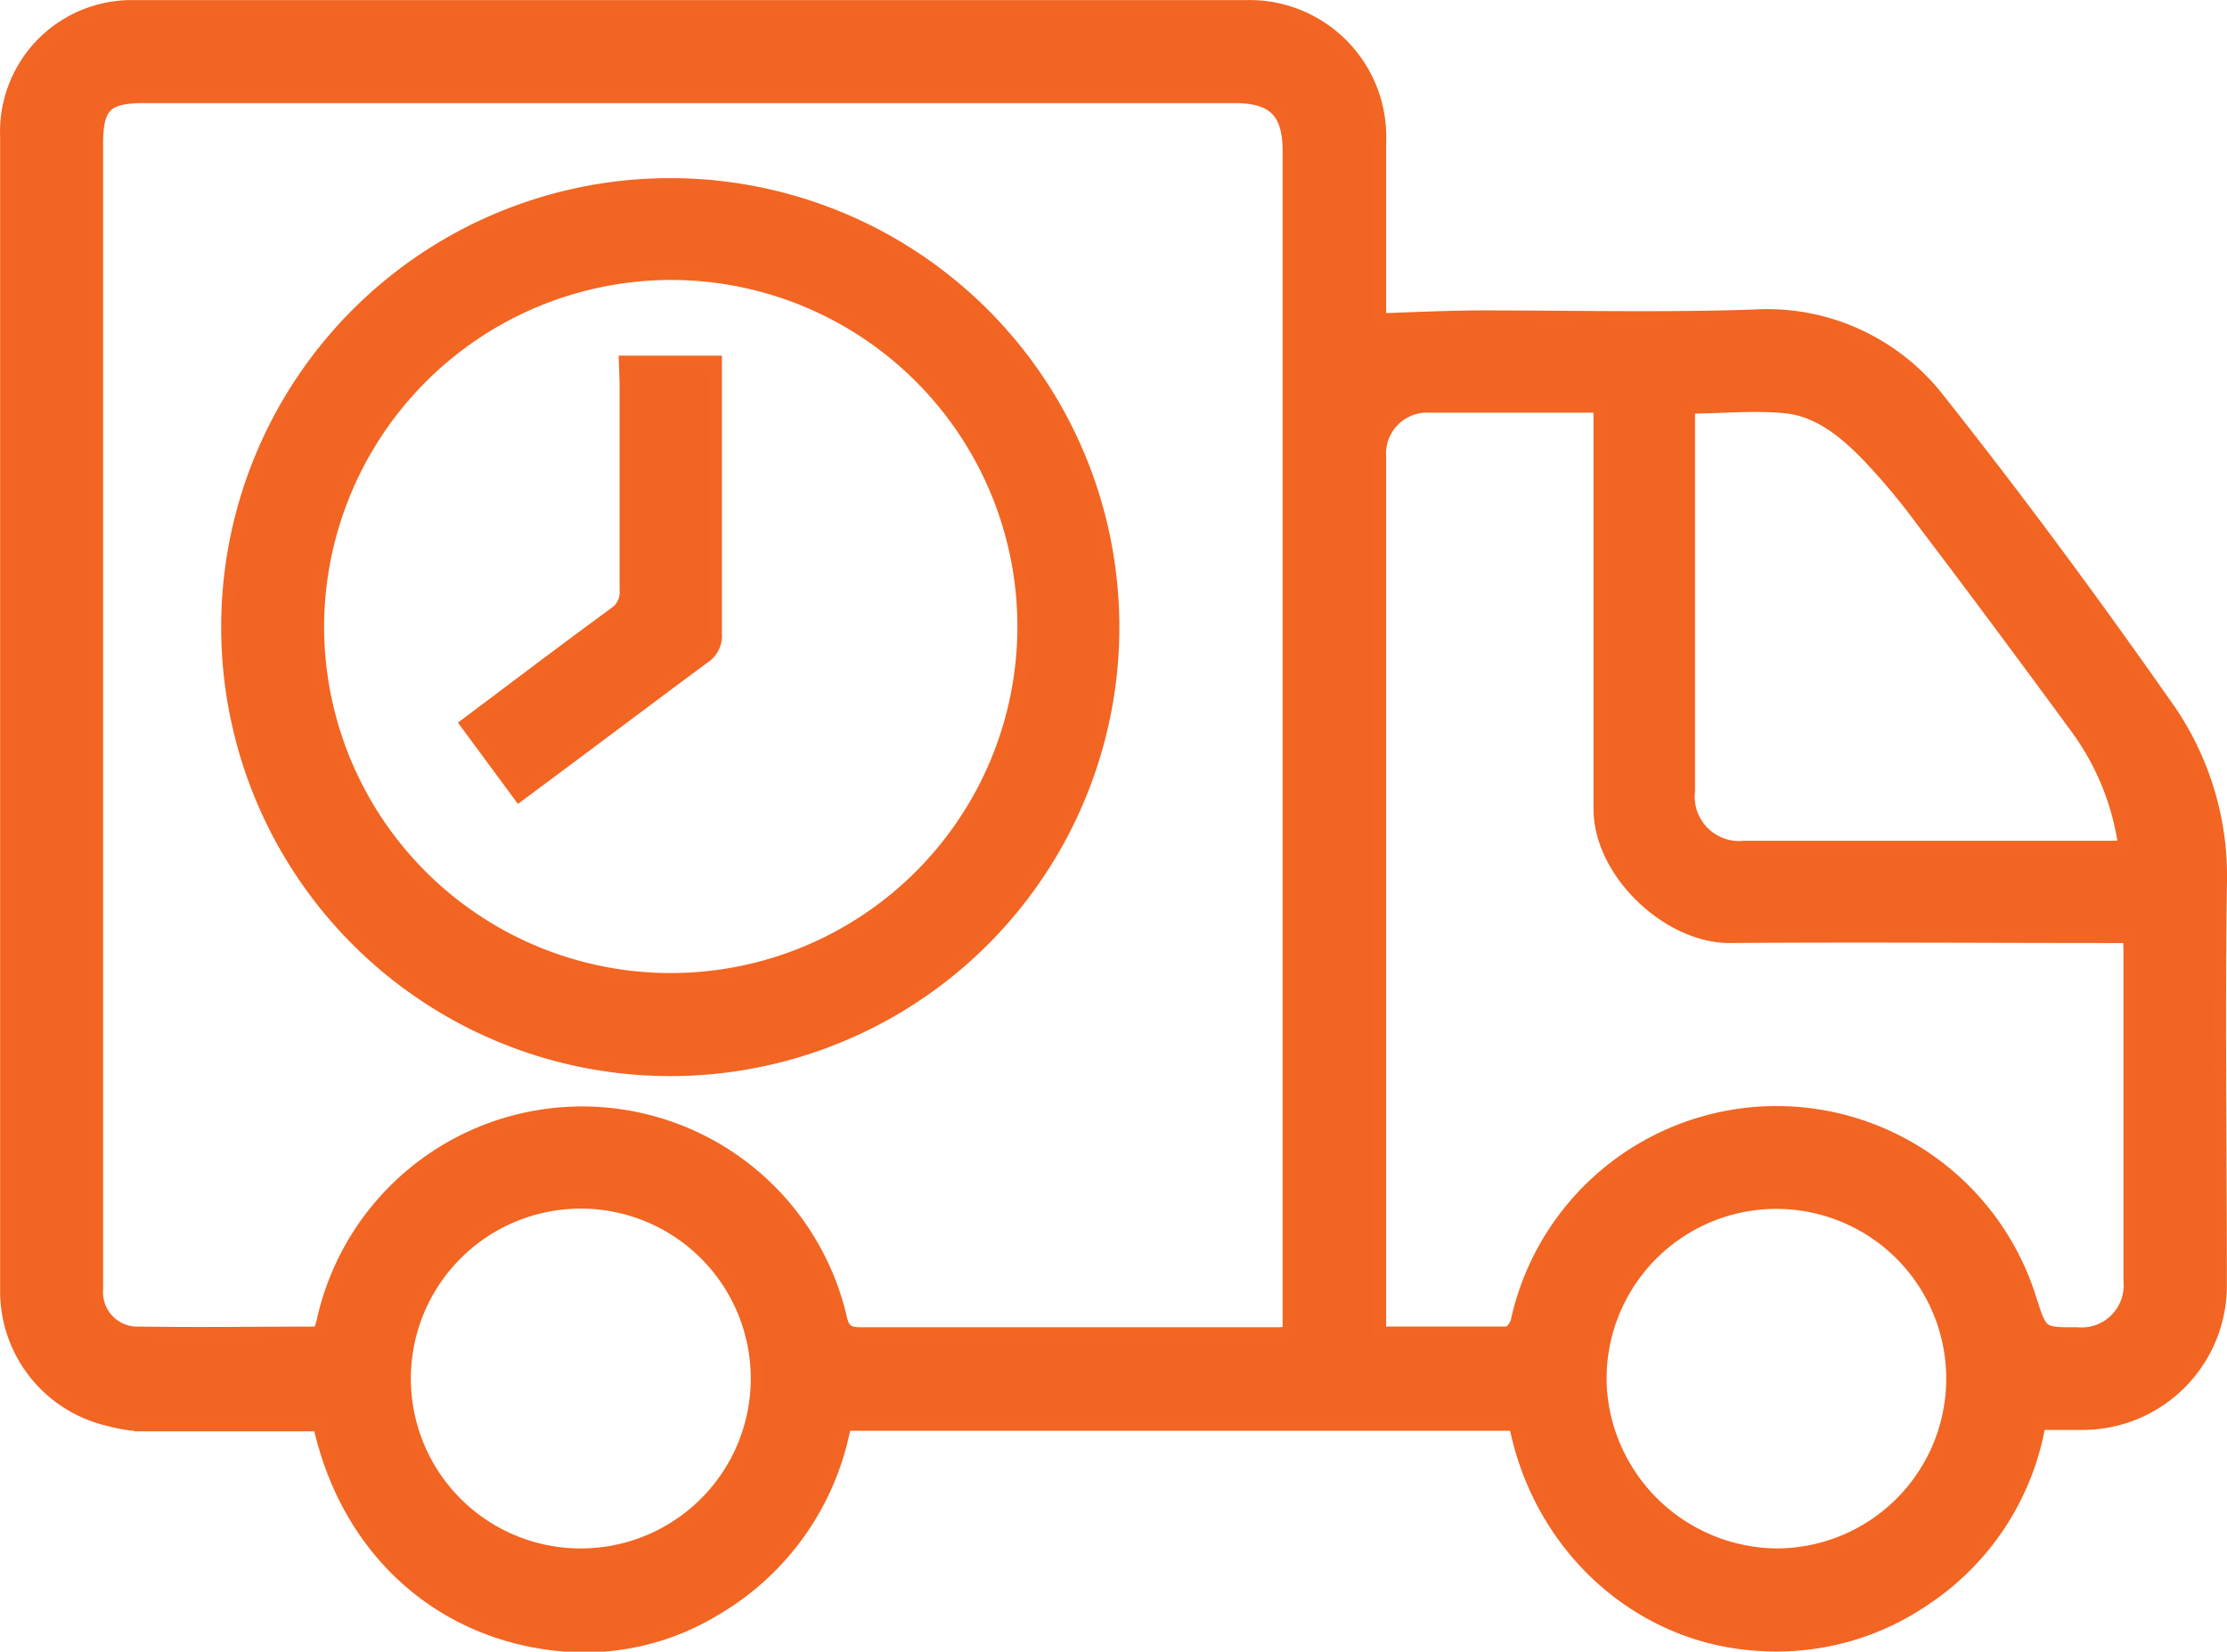 <svg xmlns="http://www.w3.org/2000/svg" viewBox="0 0 161.96 120.15"><defs><style>.cls-1{fill:#f16522;stroke:#f26522;stroke-miterlimit:10;}</style></defs><title>Ресурс 5</title><g id="Слой_2" data-name="Слой 2"><g id="Слой_1-2" data-name="Слой 1"><path class="cls-1" d="M110.23,103.58H61.41A19.66,19.66,0,0,1,52.06,117a18.24,18.24,0,0,1-11.28,2.62c-8.86-.83-15.55-7-17.52-16-4.32,0-8.67,0-13,0A9.93,9.93,0,0,1,8,103.26,9.55,9.55,0,0,1,.51,94q0-29.53,0-59.07v-25A9.07,9.07,0,0,1,9.83.51q40.35,0,80.69,0a9.45,9.45,0,0,1,9.79,9.82c0,3.94,0,7.88,0,11.82v1.14c2.5-.08,4.91-.2,7.32-.21,6.62,0,13.25.16,19.86-.06A15.75,15.75,0,0,1,141,29.14c5.83,7.35,11.41,14.93,16.79,22.62a21.37,21.37,0,0,1,3.66,12.79c-.13,9.63,0,19.27,0,28.91a10,10,0,0,1-10.11,10.06h-3.06A19.22,19.22,0,0,1,140,116.28a19,19,0,0,1-12,3.32C119.3,119.14,112,112.61,110.23,103.58ZM23.25,97a9.94,9.94,0,0,0,.3-1,19.26,19.26,0,0,1,37.52-.22c.21,1,.54,1.27,1.53,1.27,10,0,19.95,0,29.92,0,.4,0,.8,0,1.26-.07V11c0-2.88-1.13-4-4-4H10.49C7.7,7,7,7.69,7,10.43V92.77c0,.33,0,.67,0,1A3,3,0,0,0,10.18,97C14.5,97.07,18.81,97,23.25,97Zm93.14-67.38a3.48,3.48,0,0,0-.49-.1c-4,0-8,0-11.94,0a3.48,3.48,0,0,0-3.65,3.71V97c3.21,0,6.26,0,9.31,0,.26,0,.66-.52.74-.86a19.28,19.28,0,0,1,37.26-1.59c.81,2.51.81,2.51,3.44,2.5a3.56,3.56,0,0,0,3.87-3.89V69.4c0-.41,0-.81-.07-1.3h-1.31c-9.25,0-18.51-.07-27.77,0-4.48,0-9.45-4.72-9.39-9.34,0-4.06,0-8.12,0-12.19Zm6.38-.07v1.25q0,13.38,0,26.75a3.73,3.73,0,0,0,4.11,4.11h26.38c.43,0,.86,0,1.3-.06a19,19,0,0,0-3.69-8.92q-5.43-7.42-11-14.77a48.61,48.61,0,0,0-4.2-5c-1.62-1.63-3.48-3.13-5.87-3.35S125.22,29.59,122.77,29.59ZM42.38,113.14a12.86,12.86,0,1,0-13-12.86A12.85,12.85,0,0,0,42.38,113.14Zm86.88,0A12.85,12.85,0,1,0,116.36,101,13,13,0,0,0,129.26,113.14Z"/><path class="cls-1" d="M48.89,13.46A32.16,32.16,0,1,1,16.62,44.13,32.15,32.15,0,0,1,48.89,13.46ZM23.07,45.61A25.71,25.71,0,1,0,48.26,19.87,25.78,25.78,0,0,0,23.07,45.61Z"/><path class="cls-1" d="M45.51,26.37H52v1.16c0,6.2,0,12.39,0,18.59a1.81,1.81,0,0,1-.82,1.66c-4.46,3.3-8.89,6.65-13.41,10L34,52.67c3.62-2.72,7.15-5.39,10.71-8a1.88,1.88,0,0,0,.85-1.75c0-5,0-10,0-15.08Z"/></g></g></svg>